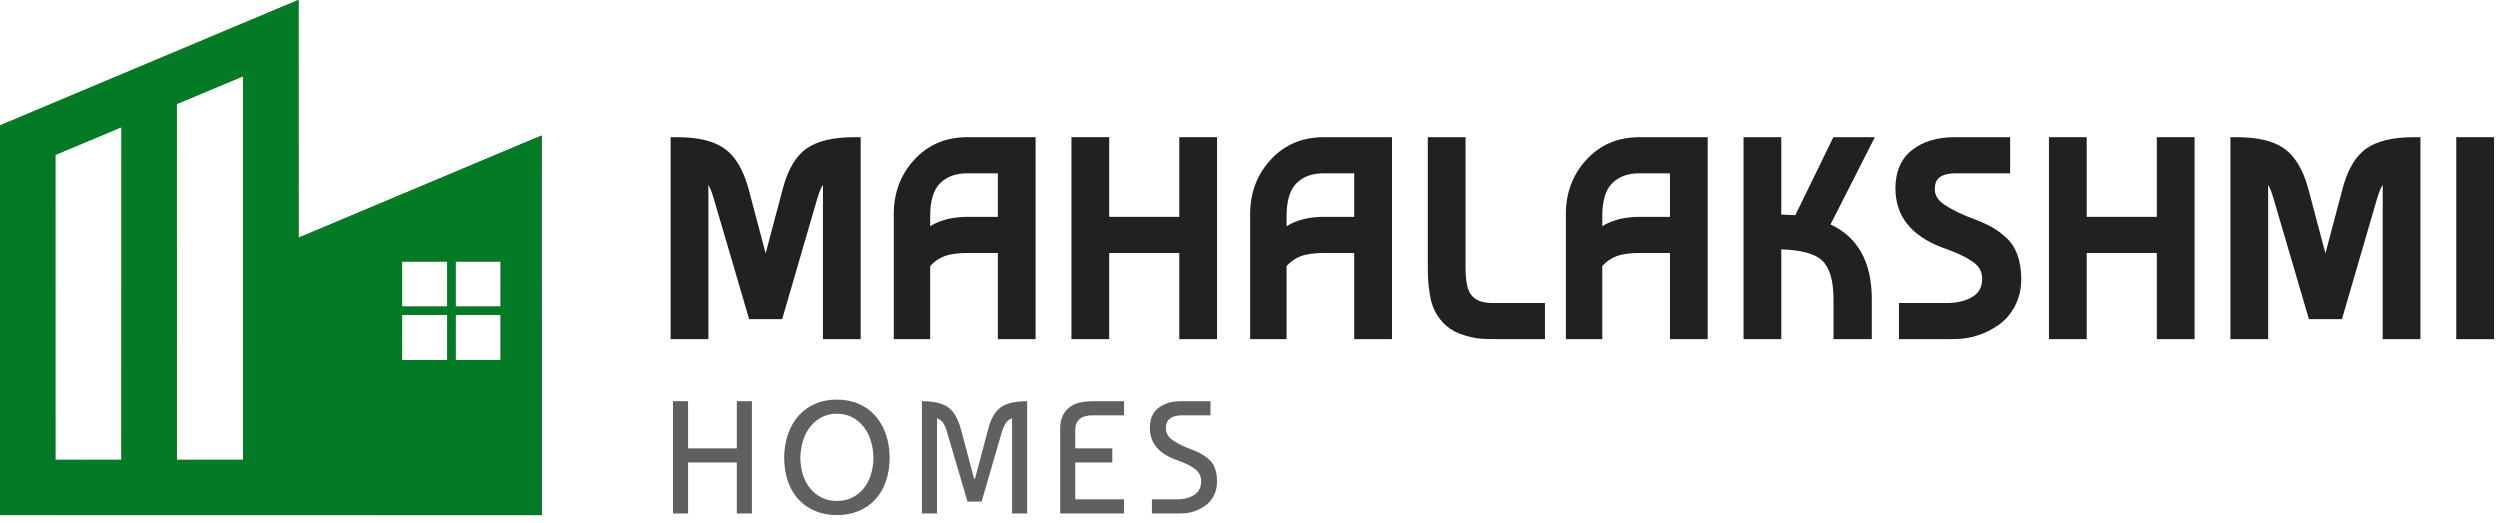 <svg width="239" height="50" viewBox="0 0 239 50" fill="none" xmlns="http://www.w3.org/2000/svg">
<path fill-rule="evenodd" clip-rule="evenodd" d="M77.139 14.177C76.09 14.895 75.313 16.202 74.83 18.06L73.196 24.219L71.561 18.056C71.06 16.219 70.281 14.919 69.246 14.193C68.211 13.468 66.723 13.115 64.7 13.115H64.112V32.423H67.722V17.67C67.851 17.894 68.03 18.288 68.229 18.971L71.617 30.506H74.776L78.136 18.974C78.309 18.397 78.489 17.955 78.671 17.658V32.423H82.28V13.115H81.693C79.671 13.115 78.181 13.463 77.139 14.177Z" fill="#222121"/>
<path fill-rule="evenodd" clip-rule="evenodd" d="M95.394 20.731H92.484C91.077 20.731 89.885 21.029 88.926 21.62V20.644C88.926 19.191 89.247 18.137 89.879 17.513C90.521 16.877 91.373 16.569 92.484 16.569H95.394V20.731ZM87.401 15.274C86.104 16.692 85.446 18.429 85.446 20.437V32.422H88.926V25.427C89.325 25.001 89.769 24.692 90.246 24.508C90.806 24.294 91.559 24.185 92.484 24.185H95.394V32.422H99.003V13.115H92.484C90.422 13.115 88.711 13.841 87.401 15.274Z" fill="#222121"/>
<path fill-rule="evenodd" clip-rule="evenodd" d="M112.74 20.731H106.039V13.115H102.43V32.422H106.039V24.185H112.74V32.422H116.35V13.115H112.74V20.731Z" fill="#222121"/>
<path fill-rule="evenodd" clip-rule="evenodd" d="M129.464 20.731H126.554C125.147 20.731 123.956 21.029 122.996 21.62V20.644C122.996 19.191 123.317 18.137 123.949 17.513C124.591 16.877 125.443 16.569 126.554 16.569H129.464V20.731ZM121.471 15.274C120.174 16.692 119.516 18.429 119.516 20.437V32.422H122.996V25.427C123.395 25.001 123.839 24.692 124.316 24.508C124.876 24.294 125.629 24.185 126.554 24.185H129.464V32.422H133.073V13.115H126.554C124.492 13.115 122.781 13.841 121.471 15.274Z" fill="#222121"/>
<path fill-rule="evenodd" clip-rule="evenodd" d="M140.403 27.761C140.207 27.263 140.107 26.542 140.107 25.618V13.115H136.498V25.67C136.498 26.816 136.599 27.832 136.798 28.691C137.014 29.626 137.492 30.437 138.227 31.112C138.703 31.529 139.29 31.844 139.973 32.048C140.626 32.244 141.165 32.354 141.62 32.383C142.038 32.409 142.613 32.423 143.328 32.423H147.697V28.969H142.68C141.101 28.969 140.62 28.271 140.403 27.761Z" fill="#222121"/>
<path fill-rule="evenodd" clip-rule="evenodd" d="M159.646 20.731H156.736C155.329 20.731 154.137 21.029 153.178 21.62V20.644C153.178 19.191 153.499 18.137 154.13 17.513C154.773 16.877 155.625 16.569 156.736 16.569H159.646V20.731ZM151.653 15.274C150.356 16.692 149.698 18.429 149.698 20.437V32.422H153.178V25.427C153.577 25.001 154.02 24.692 154.498 24.508C155.058 24.294 155.811 24.185 156.736 24.185H159.646V32.422H163.255V13.115H156.736C154.673 13.115 152.963 13.841 151.653 15.274Z" fill="#222121"/>
<path fill-rule="evenodd" clip-rule="evenodd" d="M175.27 13.115L171.632 20.57C171.368 20.554 170.955 20.535 170.291 20.514V13.115H166.682V32.423H170.291V23.835C172.205 23.907 173.513 24.261 174.186 24.893C174.914 25.577 175.283 26.823 175.283 28.597V32.423H178.944V28.597C178.944 25.066 177.617 22.668 174.998 21.458L179.236 13.115H175.27Z" fill="#222121"/>
<path fill-rule="evenodd" clip-rule="evenodd" d="M191.798 22.724C191.35 22.314 190.895 21.979 190.445 21.727C190.012 21.482 189.48 21.238 188.859 21C187.597 20.537 186.59 20.049 185.865 19.552C185.262 19.137 184.968 18.665 184.968 18.107C184.968 17.346 185.209 16.57 186.997 16.57H192.17V13.116H186.842C185.214 13.116 183.865 13.518 182.831 14.312C181.751 15.143 181.203 16.392 181.203 18.029C181.203 20.634 182.699 22.527 185.639 23.651C185.733 23.689 185.864 23.735 186.02 23.787C186.564 23.985 187.04 24.178 187.435 24.363C187.815 24.54 188.19 24.753 188.55 24.994C188.861 25.201 189.102 25.445 189.263 25.721C189.418 25.986 189.493 26.291 189.493 26.654C189.493 27.412 189.223 27.944 188.643 28.328C188 28.753 187.142 28.968 186.091 28.968H181.54V32.422H186.168C186.636 32.422 186.995 32.413 187.222 32.397C187.847 32.377 188.491 32.258 189.139 32.042C189.783 31.828 190.42 31.508 191.031 31.09C191.68 30.648 192.213 30.037 192.618 29.274C193.026 28.511 193.232 27.639 193.232 26.68C193.232 25.84 193.116 25.082 192.888 24.428C192.651 23.744 192.283 23.169 191.798 22.724Z" fill="#222121"/>
<path fill-rule="evenodd" clip-rule="evenodd" d="M206.192 20.731H199.49V13.115H195.88V32.422H199.49V24.185H206.192V32.422H209.801V13.115H206.192V20.731Z" fill="#222121"/>
<path fill-rule="evenodd" clip-rule="evenodd" d="M226.253 14.177C225.204 14.896 224.428 16.203 223.945 18.06L222.311 24.218L220.675 18.056C220.175 16.218 219.396 14.918 218.36 14.193C217.324 13.468 215.838 13.115 213.814 13.115H213.227V32.423H216.836V17.669C217.005 17.959 217.176 18.397 217.345 18.971L220.732 30.506H223.892L227.251 18.975C227.425 18.397 227.605 17.954 227.786 17.658V32.423H231.395V13.115H230.808C228.785 13.115 227.295 13.463 226.253 14.177Z" fill="#222121"/>
<path fill-rule="evenodd" clip-rule="evenodd" d="M234.819 32.423H238.427V13.115H234.819V32.423Z" fill="#222121"/>
<path fill-rule="evenodd" clip-rule="evenodd" d="M65.778 49.089H64.337V38.354H65.778V42.862H70.44V38.354H71.882V49.089H70.44V44.212H65.778V49.089Z" fill="#616061"/>
<path fill-rule="evenodd" clip-rule="evenodd" d="M83.505 43.767C83.494 43.194 83.41 42.653 83.252 42.142C83.093 41.63 82.863 41.182 82.562 40.8C82.26 40.416 81.895 40.111 81.465 39.886C81.036 39.663 80.55 39.55 80.008 39.55C79.466 39.55 78.981 39.663 78.551 39.886C78.122 40.111 77.756 40.416 77.455 40.8C77.153 41.182 76.923 41.63 76.765 42.142C76.606 42.653 76.522 43.194 76.511 43.767C76.522 44.349 76.606 44.892 76.765 45.392C76.923 45.894 77.153 46.328 77.455 46.697C77.756 47.065 78.122 47.355 78.551 47.571C78.981 47.785 79.466 47.892 80.008 47.892C80.55 47.892 81.036 47.785 81.465 47.571C81.895 47.355 82.26 47.065 82.562 46.697C82.863 46.328 83.093 45.894 83.252 45.392C83.41 44.892 83.494 44.349 83.505 43.767ZM74.963 43.767C74.973 42.919 75.101 42.151 75.346 41.467C75.591 40.782 75.934 40.197 76.374 39.711C76.813 39.225 77.34 38.852 77.953 38.59C78.567 38.33 79.252 38.2 80.008 38.2C80.755 38.2 81.437 38.33 82.056 38.59C82.674 38.852 83.203 39.225 83.643 39.711C84.083 40.197 84.425 40.782 84.671 41.467C84.916 42.151 85.044 42.919 85.054 43.767C85.044 44.615 84.919 45.377 84.678 46.051C84.438 46.727 84.098 47.3 83.658 47.77C83.218 48.24 82.69 48.603 82.071 48.858C81.452 49.114 80.765 49.242 80.008 49.242C79.252 49.242 78.564 49.114 77.945 48.858C77.327 48.603 76.798 48.24 76.359 47.77C75.919 47.3 75.579 46.727 75.338 46.051C75.098 45.377 74.973 44.615 74.963 43.767Z" fill="#616061"/>
<path fill-rule="evenodd" clip-rule="evenodd" d="M93.12 45.761H93.211L94.469 41.022C94.735 40 95.144 39.299 95.696 38.921C96.248 38.542 97.081 38.354 98.196 38.354V49.089H96.754V39.979C96.489 40.092 96.287 40.25 96.148 40.454C96.011 40.659 95.88 40.966 95.757 41.374L93.841 47.954H92.491L90.558 41.374C90.436 40.955 90.307 40.647 90.175 40.448C90.042 40.247 89.843 40.092 89.577 39.979V49.089H88.135V38.354C89.249 38.354 90.08 38.545 90.627 38.929C91.174 39.312 91.586 40.01 91.862 41.022L93.12 45.761Z" fill="#616061"/>
<path fill-rule="evenodd" clip-rule="evenodd" d="M107.457 49.089H101.353V40.914C101.353 40.158 101.594 39.55 102.074 39.089C102.401 38.782 102.77 38.583 103.178 38.491C103.587 38.4 104.088 38.354 104.681 38.354H107.457V39.703H104.482C103.357 39.703 102.795 40.173 102.795 41.114V42.862H106.338V44.212H102.795V47.739H107.457V49.089Z" fill="#616061"/>
<path fill-rule="evenodd" clip-rule="evenodd" d="M115.721 38.353V39.703H113.007C111.974 39.703 111.458 40.123 111.458 40.959C111.458 41.41 111.685 41.791 112.14 42.102C112.595 42.416 113.211 42.714 113.988 42.999C114.336 43.133 114.632 43.269 114.878 43.407C115.123 43.544 115.368 43.725 115.614 43.952C115.859 44.175 116.043 44.465 116.166 44.818C116.289 45.169 116.35 45.578 116.35 46.036C116.35 46.547 116.242 47.005 116.028 47.41C115.813 47.813 115.537 48.13 115.2 48.361C114.863 48.59 114.517 48.764 114.165 48.882C113.812 48.999 113.467 49.063 113.129 49.074C112.986 49.084 112.782 49.089 112.516 49.089H110.124V47.739H112.47C113.165 47.739 113.733 47.593 114.173 47.301C114.612 47.011 114.832 46.584 114.832 46.022C114.832 45.745 114.77 45.502 114.648 45.292C114.525 45.084 114.348 44.901 114.119 44.748C113.888 44.594 113.653 44.462 113.413 44.349C113.173 44.237 112.884 44.12 112.547 43.998C112.454 43.967 112.383 43.941 112.332 43.919C110.727 43.306 109.924 42.304 109.924 40.914C109.924 40.056 110.2 39.414 110.752 38.989C111.304 38.566 112.025 38.353 112.915 38.353H115.721Z" fill="#616061"/>
<path fill-rule="evenodd" clip-rule="evenodd" d="M43.542 29.316H47.87V24.988H43.542V29.316ZM43.542 34.425H47.87V30.097H43.542V34.425ZM38.437 29.316H42.766V24.988H38.437V29.316ZM38.437 34.425H42.766V30.097H38.437V34.425ZM23.245 43.961H16.906V9.935L23.245 7.281V43.961ZM11.622 43.961H5.284V14.802L11.622 12.148V43.961ZM28.529 22.736V5.069V2.221V0L23.245 2.221L0 11.992V43.961V49.242H51.774V43.961V18.034V17.411V12.965L28.529 22.736Z" fill="#231F20"/>
<path fill-rule="evenodd" clip-rule="evenodd" d="M43.542 29.316H47.87V24.988H43.542V29.316ZM43.542 34.425H47.87V30.097H43.542V34.425ZM38.437 29.316H42.766V24.988H38.437V29.316ZM38.437 34.425H42.766V30.097H38.437V34.425ZM23.245 43.961H16.906V9.935L23.245 7.281V43.961ZM11.622 43.961H5.284V14.802L11.622 12.148V43.961ZM28.529 22.736V5.069V2.221V0L23.245 2.221L0 11.992V43.961V49.242H51.774V43.961V18.034V17.411V12.965L28.529 22.736Z" fill="url(#paint0_linear)"/>
<path fill-rule="evenodd" clip-rule="evenodd" d="M43.542 29.316H47.87V24.988H43.542V29.316ZM43.542 34.425H47.87V30.097H43.542V34.425ZM38.437 29.316H42.766V24.988H38.437V29.316ZM38.437 34.425H42.766V30.097H38.437V34.425ZM23.245 43.961H16.906V9.935L23.245 7.281V43.961ZM11.622 43.961H5.284V14.802L11.622 12.148V43.961ZM28.529 22.736V5.069V2.221V0L23.245 2.221L0 11.992V43.961V49.242H51.774V43.961V18.034V17.411V12.965L28.529 22.736Z" fill="#027A26"/>
<defs>
<linearGradient id="paint0_linear" x1="-20.145" y1="35.542" x2="29.647" y2="76.284" gradientUnits="userSpaceOnUse">
<stop stop-color="#6DD400"/>
<stop offset="1" stop-color="#027A26"/>
</linearGradient>
</defs>
</svg>
